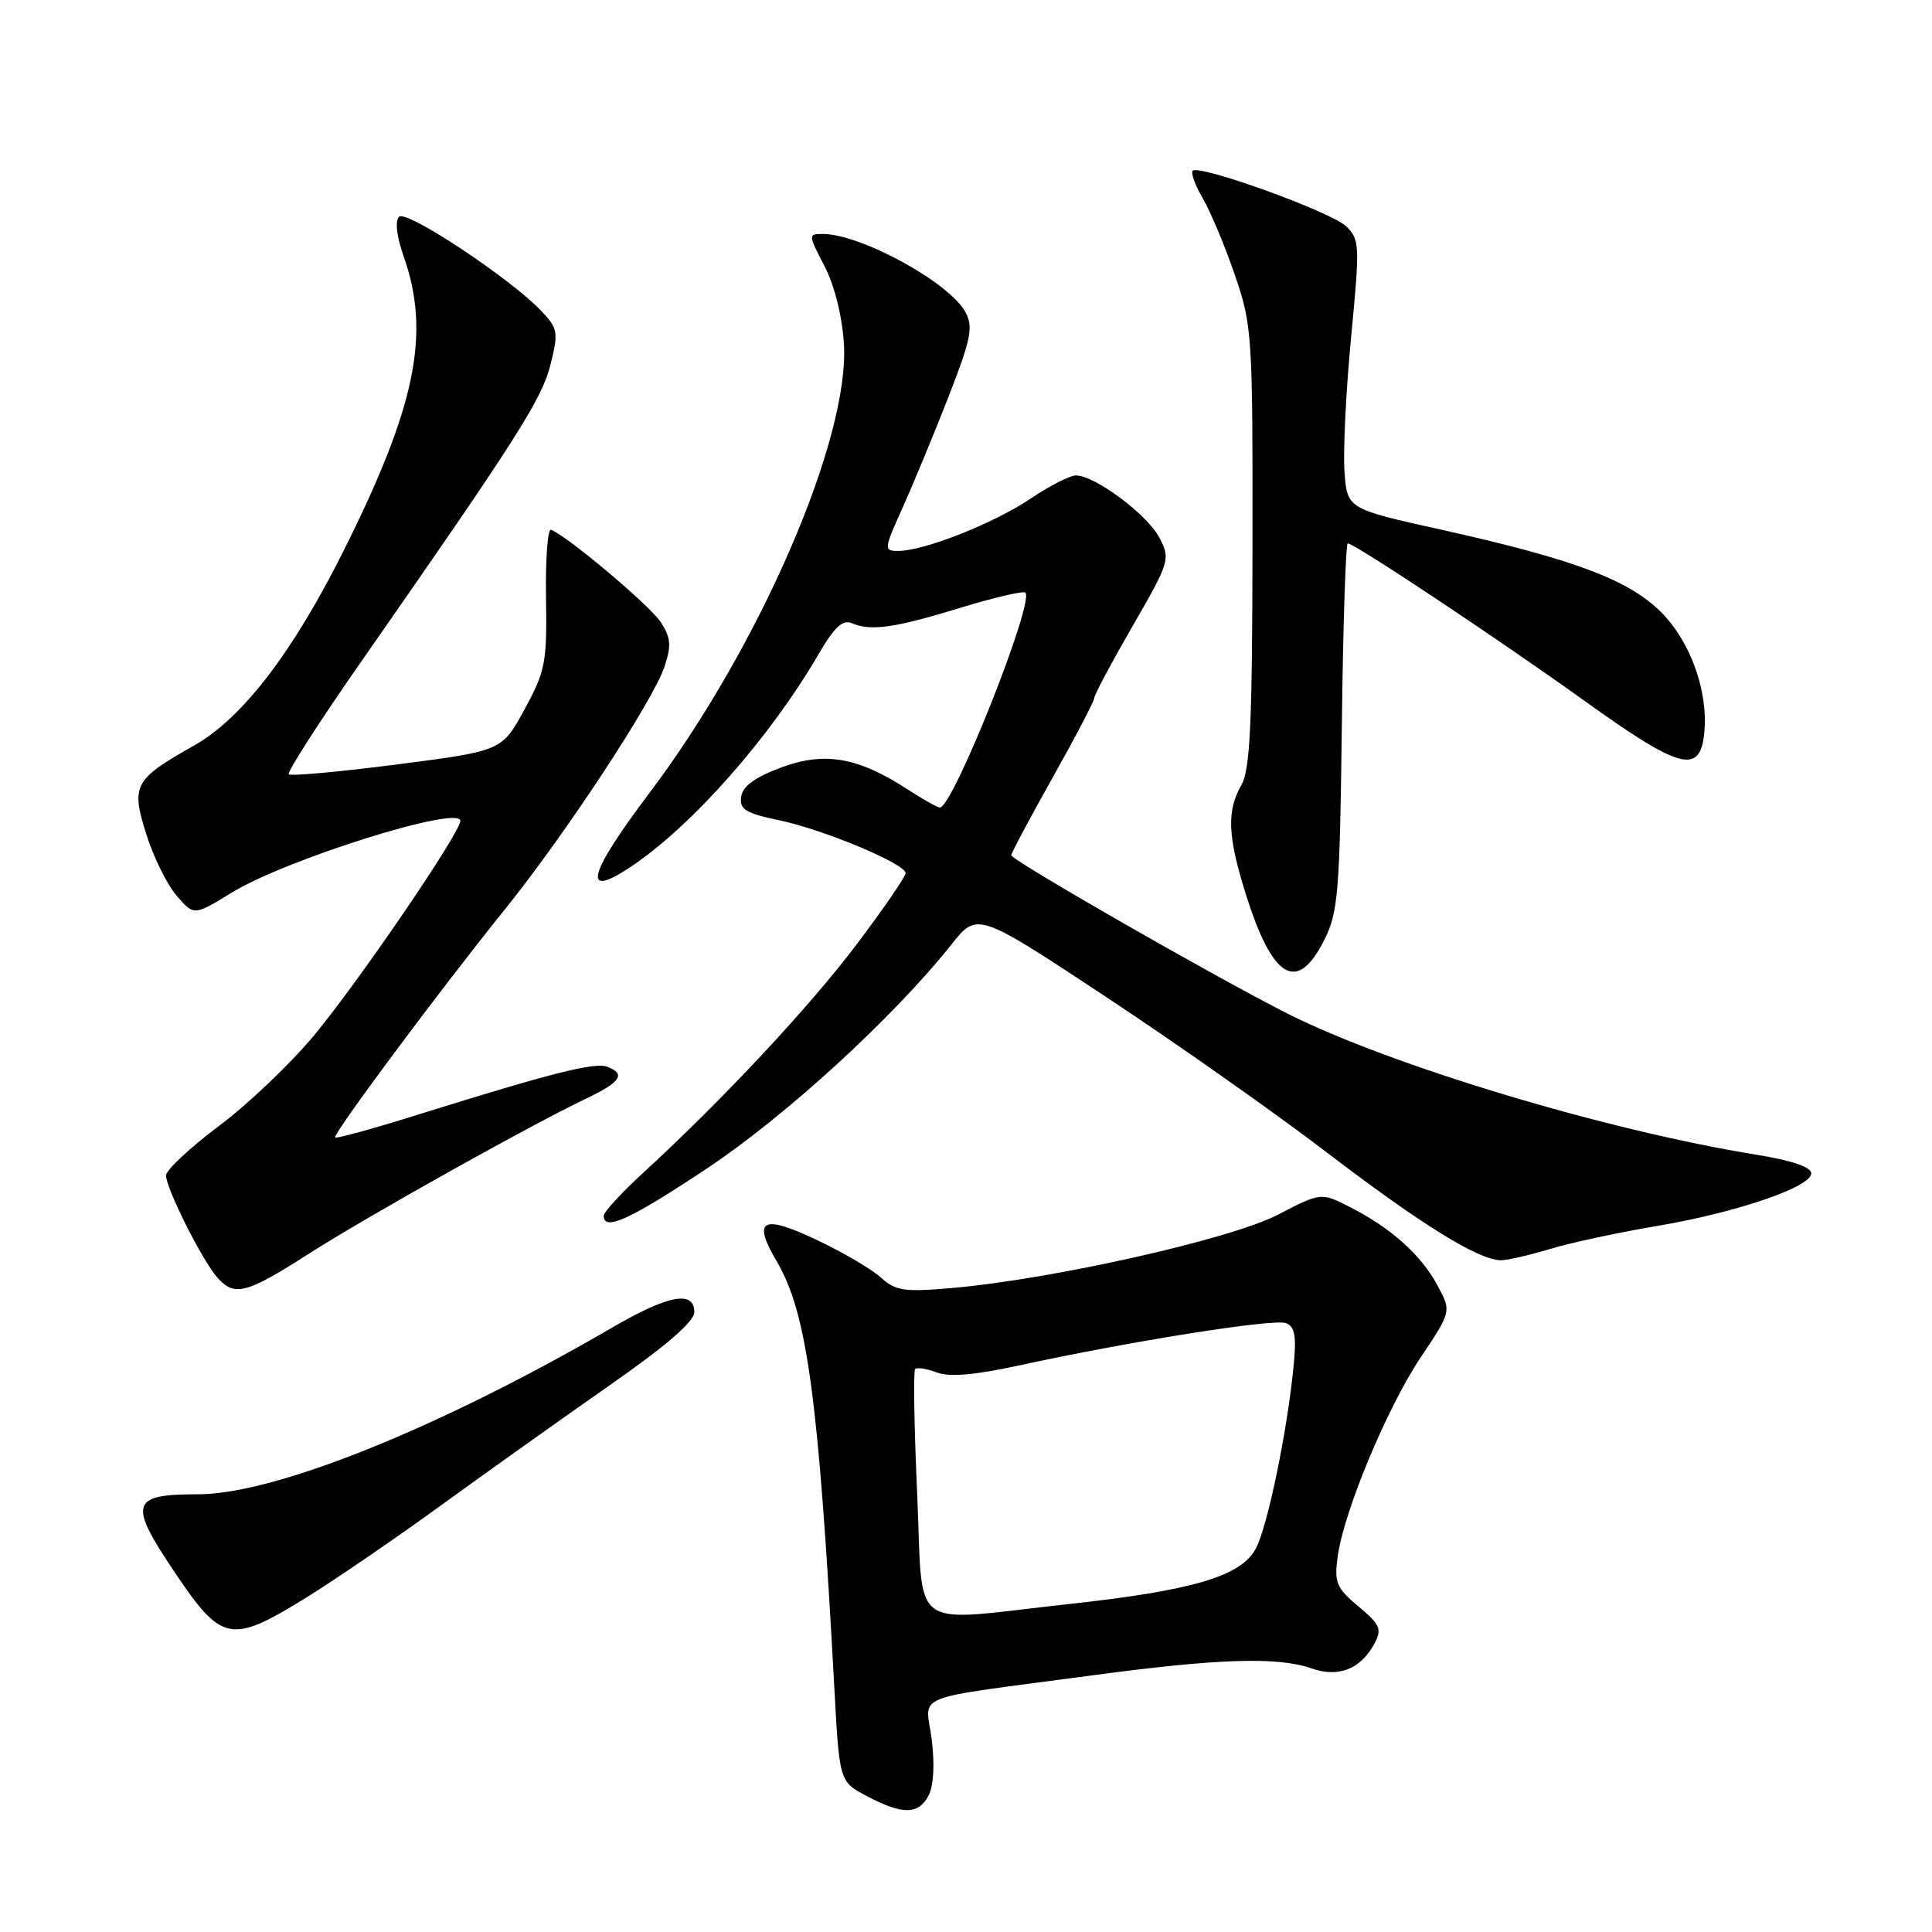 <?xml version="1.0" encoding="UTF-8" standalone="no"?>
<!DOCTYPE svg PUBLIC "-//W3C//DTD SVG 1.1//EN" "http://www.w3.org/Graphics/SVG/1.1/DTD/svg11.dtd" >
<svg xmlns="http://www.w3.org/2000/svg" xmlns:xlink="http://www.w3.org/1999/xlink" version="1.1" viewBox="0 0 256 256">
 <g >
 <path fill="currentColor"
d=" M 123.03 237.94 C 123.71 236.68 123.87 233.82 123.46 230.51 C 122.68 224.25 120.08 225.30 144.53 222.02 C 161.41 219.75 169.26 219.50 173.78 221.07 C 177.38 222.33 180.30 221.17 182.12 217.78 C 183.14 215.86 182.89 215.27 180.00 212.86 C 177.09 210.43 176.78 209.69 177.24 206.31 C 178.06 200.28 183.76 186.59 188.23 179.89 C 192.33 173.76 192.33 173.76 190.46 170.30 C 188.30 166.28 184.31 162.71 178.89 159.95 C 175.05 157.99 175.05 157.99 169.28 160.98 C 163.05 164.20 139.53 169.49 126.22 170.66 C 119.80 171.22 118.69 171.06 116.72 169.28 C 115.50 168.17 111.65 165.91 108.17 164.27 C 100.99 160.87 99.65 161.60 102.91 167.12 C 106.96 173.99 108.48 185.23 110.56 223.78 C 111.23 236.07 111.23 236.07 114.86 237.99 C 119.59 240.49 121.68 240.47 123.03 237.94 Z  M 40.55 211.71 C 44.37 209.34 52.45 203.82 58.50 199.42 C 64.55 195.03 74.56 187.90 80.75 183.58 C 88.26 178.34 92.00 175.11 92.00 173.87 C 92.00 170.94 88.57 171.58 81.17 175.88 C 58.24 189.22 36.43 198.00 26.22 198.00 C 17.31 198.00 16.97 199.15 23.16 208.35 C 29.40 217.63 30.58 217.86 40.55 211.71 Z  M 40.90 166.14 C 48.71 161.15 70.19 149.13 77.75 145.53 C 82.26 143.37 82.96 142.30 80.46 141.35 C 78.82 140.72 73.05 142.18 55.60 147.63 C 49.61 149.51 44.57 150.90 44.40 150.73 C 44.02 150.35 58.29 131.17 66.92 120.47 C 74.90 110.57 86.58 92.82 88.06 88.30 C 88.98 85.53 88.89 84.48 87.54 82.42 C 86.09 80.21 75.12 70.98 73.01 70.20 C 72.57 70.04 72.27 74.09 72.35 79.20 C 72.49 87.79 72.27 88.92 69.50 94.00 C 66.50 99.50 66.50 99.50 52.62 101.29 C 44.99 102.27 38.53 102.86 38.26 102.60 C 38.00 102.33 42.42 95.45 48.11 87.31 C 68.48 58.10 71.79 52.91 72.94 48.33 C 74.01 44.07 73.93 43.55 71.80 41.28 C 67.77 36.98 53.85 27.75 52.88 28.72 C 52.32 29.28 52.56 31.34 53.48 33.95 C 57.09 44.17 55.12 53.81 45.52 73.00 C 38.76 86.51 32.09 95.20 25.68 98.81 C 17.74 103.29 17.34 104.05 19.39 110.56 C 20.33 113.56 22.14 117.21 23.40 118.68 C 25.70 121.35 25.70 121.35 30.72 118.27 C 37.84 113.89 61.00 106.62 61.00 108.77 C 61.00 110.33 47.51 130.11 41.56 137.26 C 38.47 140.97 32.81 146.36 28.97 149.23 C 25.14 152.10 22.00 155.04 22.00 155.76 C 22.00 157.46 26.78 166.99 28.77 169.25 C 31.06 171.85 32.57 171.47 40.90 166.14 Z  M 205.38 165.50 C 208.07 164.68 214.37 163.33 219.38 162.48 C 230.05 160.69 240.00 157.30 240.00 155.47 C 240.00 154.64 237.39 153.76 232.75 153.01 C 212.91 149.81 184.36 141.22 170.65 134.33 C 161.23 129.59 134.00 113.98 134.00 113.32 C 134.00 113.03 136.47 108.39 139.50 103.00 C 142.53 97.61 145.00 92.88 145.00 92.48 C 145.00 92.08 147.28 87.80 150.07 82.97 C 154.99 74.44 155.10 74.09 153.64 71.27 C 152.06 68.21 145.09 63.00 142.57 63.00 C 141.76 63.00 139.05 64.39 136.54 66.08 C 131.73 69.33 122.44 73.00 119.04 73.00 C 117.09 73.00 117.10 72.82 119.61 67.25 C 121.03 64.09 123.76 57.49 125.68 52.58 C 128.67 44.91 128.99 43.34 127.93 41.37 C 125.83 37.44 114.06 31.00 109.00 31.00 C 107.08 31.00 107.09 31.11 109.23 35.22 C 110.56 37.76 111.59 41.87 111.82 45.53 C 112.62 58.11 100.65 85.74 85.98 105.17 C 77.81 116.00 77.04 119.26 83.71 114.77 C 91.79 109.33 102.05 97.69 108.46 86.69 C 110.55 83.09 111.66 82.06 112.88 82.58 C 115.40 83.66 118.58 83.20 127.31 80.52 C 131.75 79.16 135.60 78.27 135.87 78.53 C 137.10 79.77 126.27 107.00 124.54 107.00 C 124.22 107.00 122.28 105.91 120.23 104.58 C 113.67 100.32 109.25 99.56 103.50 101.70 C 100.05 102.98 98.41 104.18 98.21 105.56 C 97.96 107.25 98.77 107.75 103.21 108.68 C 109.16 109.93 120.00 114.46 120.00 115.70 C 120.00 116.14 117.13 120.33 113.61 125.00 C 107.36 133.32 95.73 145.77 85.25 155.38 C 82.36 158.03 80.00 160.60 80.00 161.10 C 80.00 163.20 83.52 161.58 93.70 154.81 C 104.15 147.85 118.41 134.79 126.06 125.16 C 129.50 120.83 129.50 120.83 146.50 132.06 C 155.85 138.24 169.05 147.53 175.83 152.72 C 188.31 162.26 195.99 167.01 198.90 166.99 C 199.78 166.98 202.70 166.31 205.38 165.50 Z  M 175.50 124.50 C 177.31 120.89 177.53 118.14 177.80 96.25 C 177.96 82.91 178.32 72.00 178.58 72.00 C 179.48 72.00 198.49 84.64 209.96 92.87 C 222.70 102.01 225.29 102.69 225.83 97.06 C 226.35 91.54 223.99 84.99 220.06 81.07 C 215.78 76.81 208.51 74.09 191.00 70.19 C 178.50 67.42 178.50 67.42 178.15 62.46 C 177.96 59.73 178.35 51.72 179.03 44.66 C 180.20 32.50 180.17 31.73 178.38 29.99 C 176.43 28.09 158.91 21.75 158.04 22.63 C 157.76 22.91 158.37 24.56 159.39 26.31 C 160.41 28.07 162.32 32.62 163.62 36.43 C 165.92 43.11 166.00 44.37 165.96 72.43 C 165.94 95.75 165.65 101.99 164.50 104.00 C 162.55 107.42 162.66 110.68 164.97 118.14 C 168.58 129.78 171.87 131.76 175.50 124.50 Z  M 121.53 197.93 C 121.13 189.10 121.01 181.66 121.26 181.41 C 121.51 181.15 122.81 181.36 124.13 181.86 C 125.79 182.49 129.18 182.20 135.02 180.93 C 149.60 177.75 168.79 174.70 170.39 175.32 C 171.59 175.78 171.81 177.03 171.39 181.20 C 170.54 189.77 167.98 202.14 166.43 205.14 C 164.51 208.85 158.16 210.74 141.50 212.56 C 120.04 214.90 122.37 216.61 121.53 197.93 Z "/>
</g>
</svg>